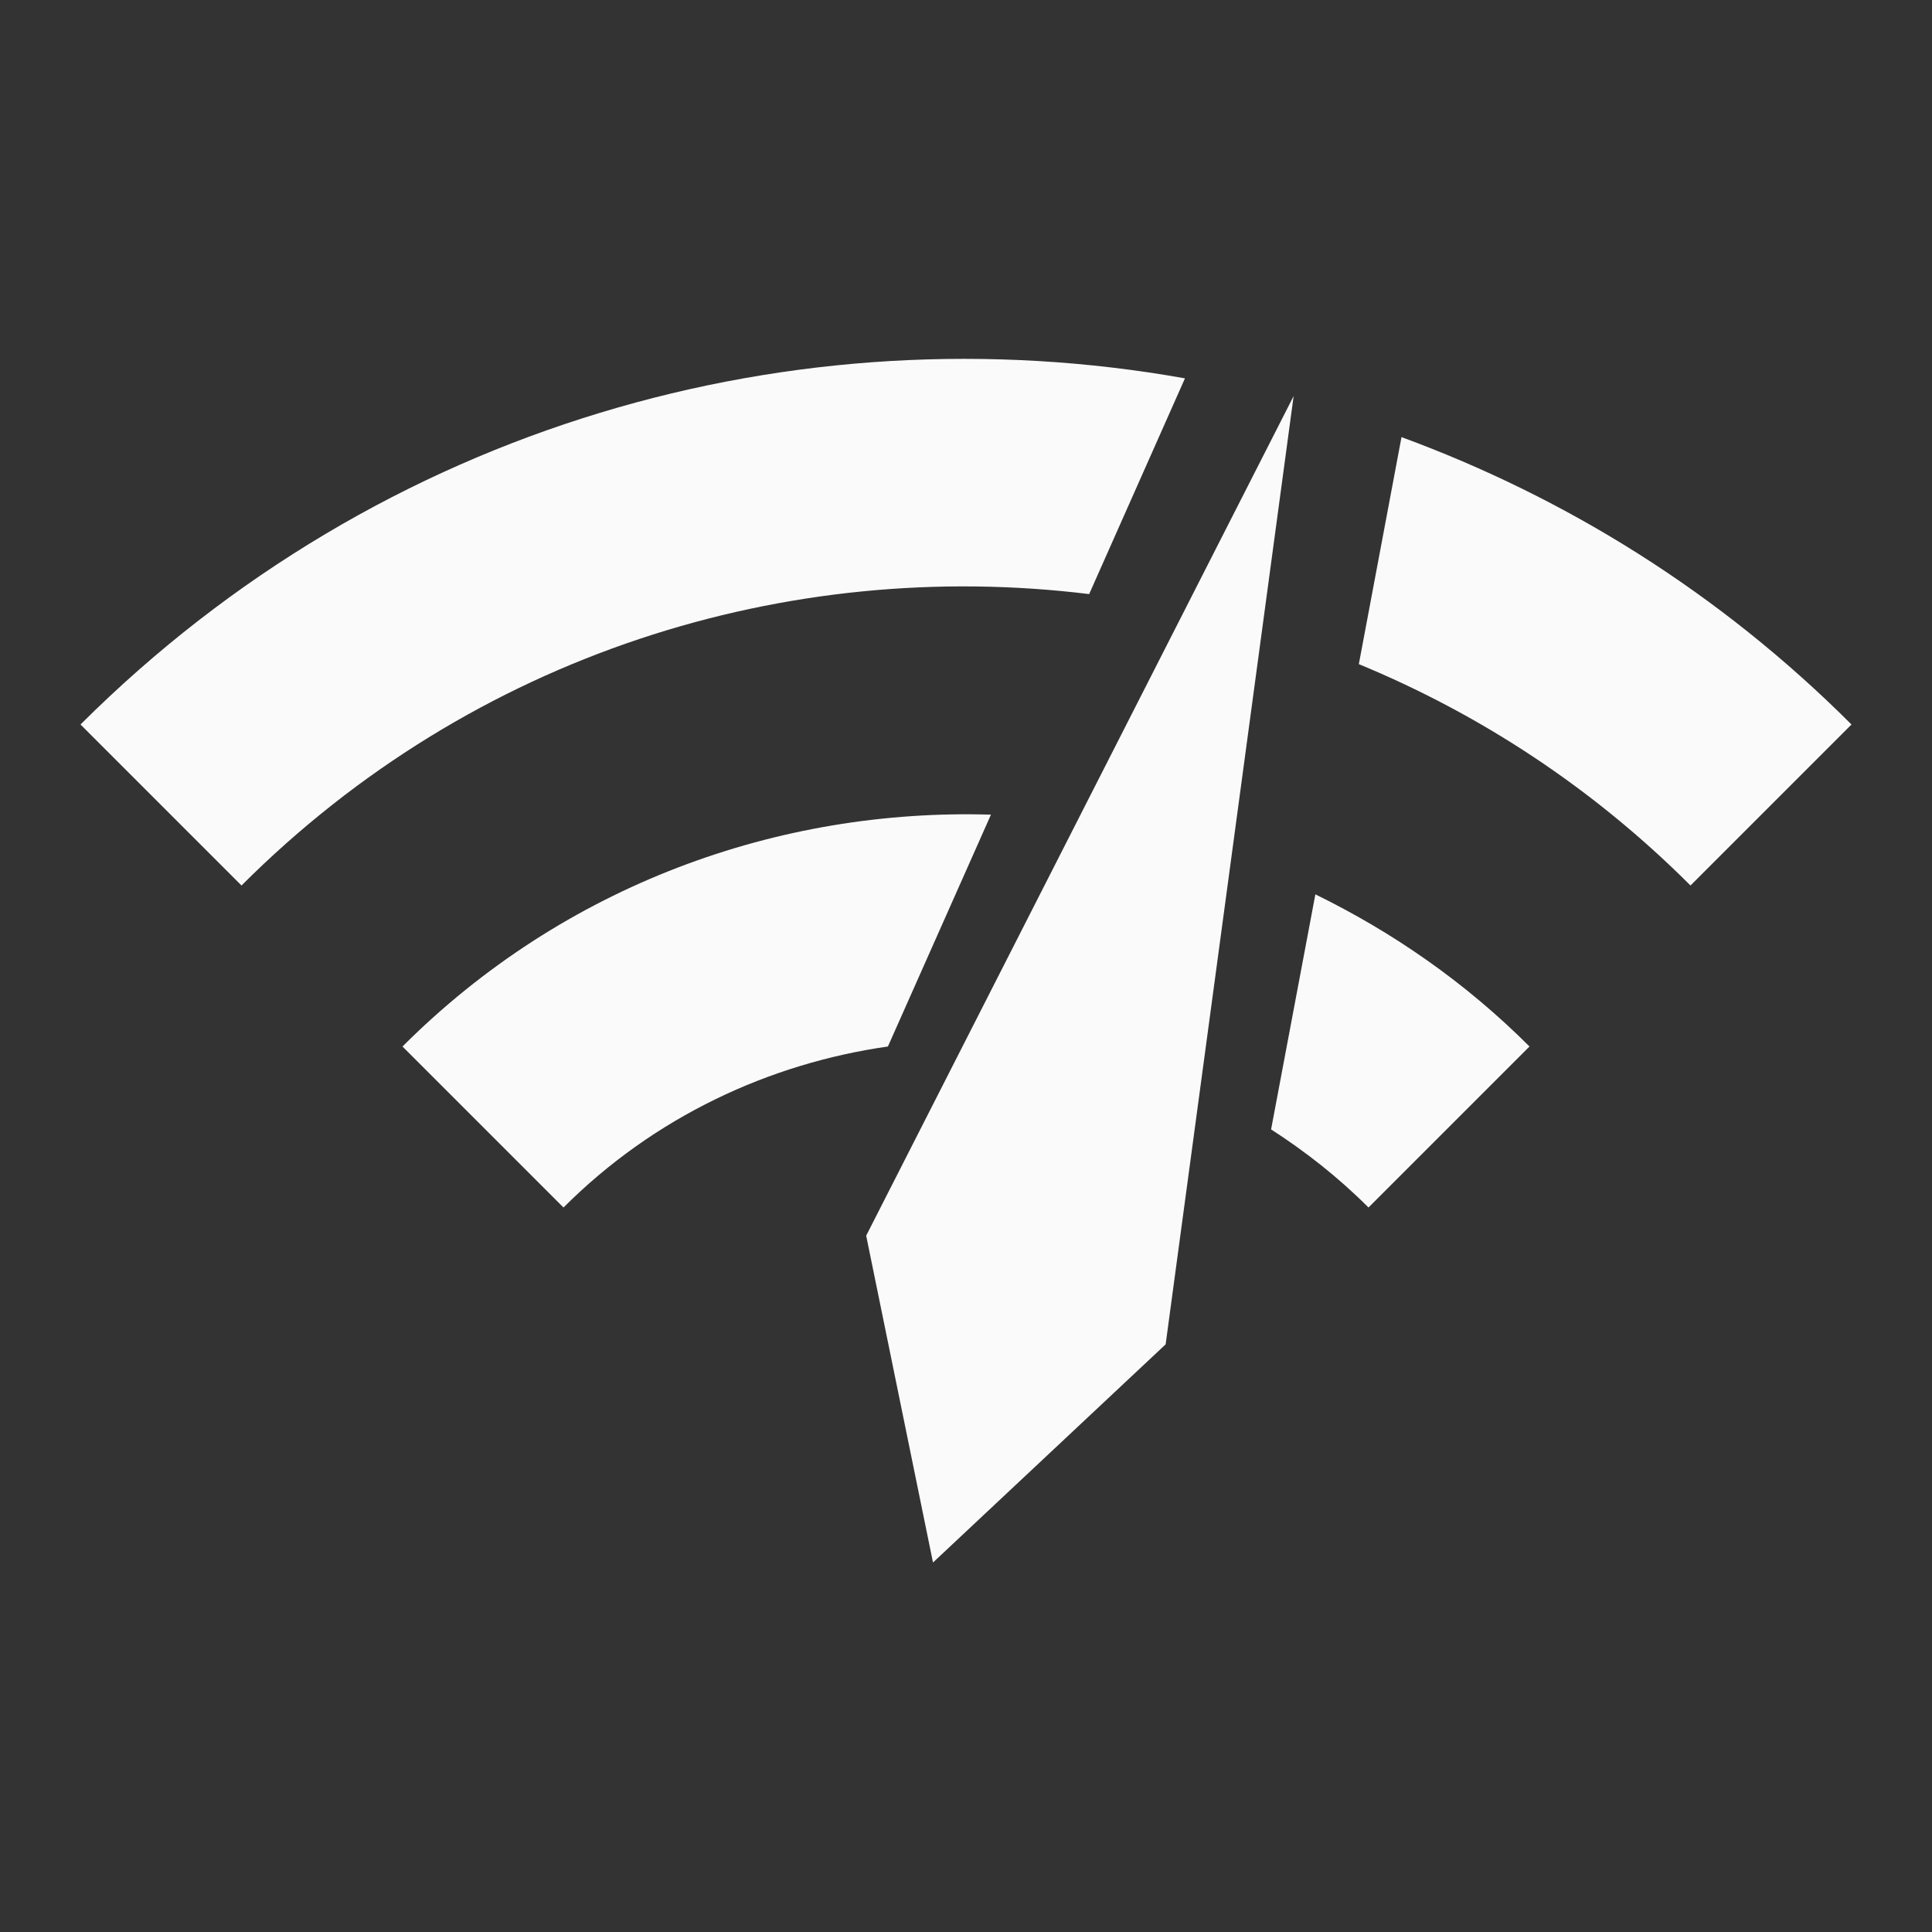 <svg viewBox="0 0 24 24">
  <rect x="0" y="0" width="24" height="24" fill="#333333" stroke="none"/>
  <path d="M16.07 4.92 L 10.76 15.35 11.59 19.41 14.48 16.70z
    M1 9l2 2c2.88-2.88 6.79-4.08 10.53-3.62l1.19-2.68C9.89 3.84 4.74 5.27 1 9z
    m20 2 2-2c-1.64-1.64-3.55-2.82-5.59-3.57l-.53 2.82c1.5.62 2.9 1.53 4.12 2.75z
    m-4 4 2-2c-.8-.8-1.7-1.42-2.66-1.89l-.55 2.92c.42.27.83.59 1.21.97z
    M5 13l2 2c1.13-1.13 2.56-1.79 4.03-2l1.28-2.88c-2.63-.08-5.3.87-7.31 2.88z" fill="#fafafa"></path>
</svg>